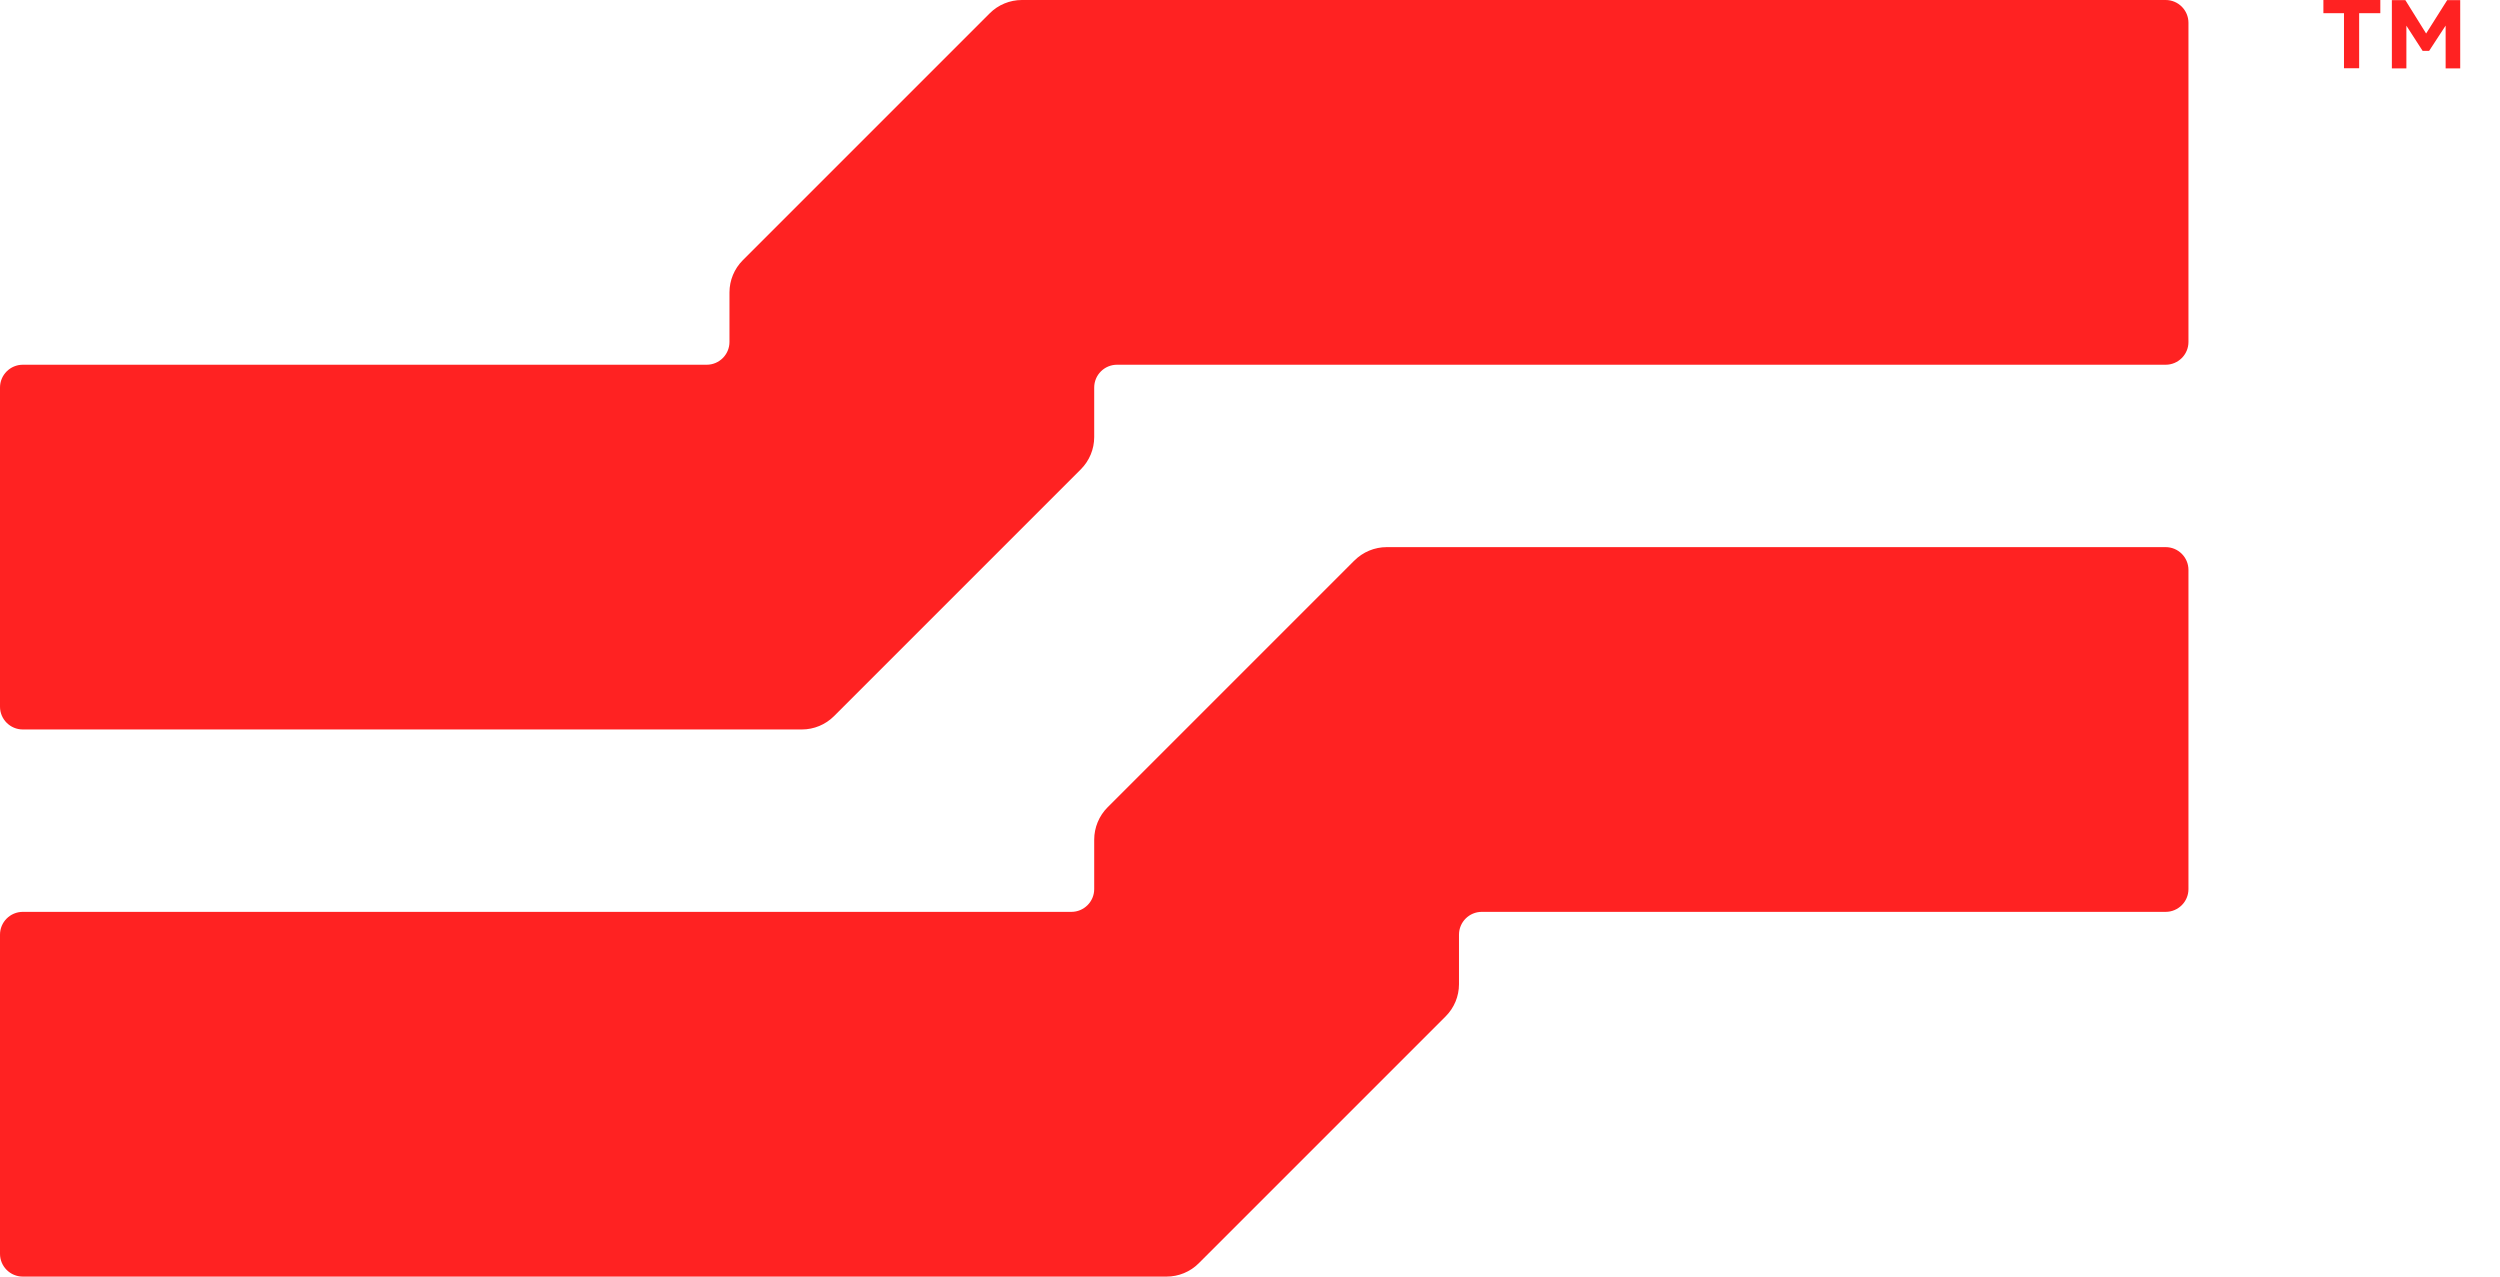 
<svg viewBox="0 0 47 24" fill="none" xmlns="http://www.w3.org/2000/svg">
<path d="M43.68 0.248H44.067V1.283H44.352V0.248H44.75V0H43.68V0.248Z" fill="#ff2222"/>
<path d="M46.007 0.003L45.611 0.63L45.221 0.003H44.967V1.286H45.24V0.483L45.545 0.956H45.668L45.978 0.481V1.286H46.252V0.003H46.008H46.007Z" fill="#ff2222"/>
<path d="M18.606 0.251L13.965 4.892C13.804 5.053 13.714 5.271 13.714 5.498V6.429C13.714 6.665 13.522 6.857 13.286 6.857H0.429C0.192 6.857 0 7.049 0 7.286V13.286C0 13.522 0.192 13.714 0.429 13.714H15.074C15.301 13.714 15.519 13.624 15.68 13.463L20.32 8.823C20.481 8.661 20.571 8.444 20.571 8.217V7.286C20.571 7.049 20.763 6.857 21 6.857H40.714C40.951 6.857 41.143 6.665 41.143 6.429V0.429C41.143 0.192 40.951 0 40.714 0H19.212C18.985 0 18.766 0.09 18.606 0.251Z" fill="#ff2222"/>
<path d="M25.461 10.539C23.691 12.31 22.594 13.406 20.823 15.177C20.662 15.338 20.571 15.558 20.571 15.786V16.715C20.571 16.951 20.379 17.143 20.142 17.143H0.429C0.192 17.143 0 17.335 0 17.572V23.572C0 23.808 0.192 24 0.429 24H21.931C22.158 24 22.377 23.91 22.537 23.749L27.177 19.109C27.339 18.948 27.429 18.73 27.429 18.503V17.572C27.429 17.335 27.621 17.143 27.857 17.143H40.714C40.951 17.143 41.143 16.951 41.143 16.715V10.715C41.143 10.478 40.951 10.286 40.714 10.286H26.071C25.843 10.286 25.623 10.377 25.462 10.539H25.461Z" fill="#ff2222"/>
</svg>
